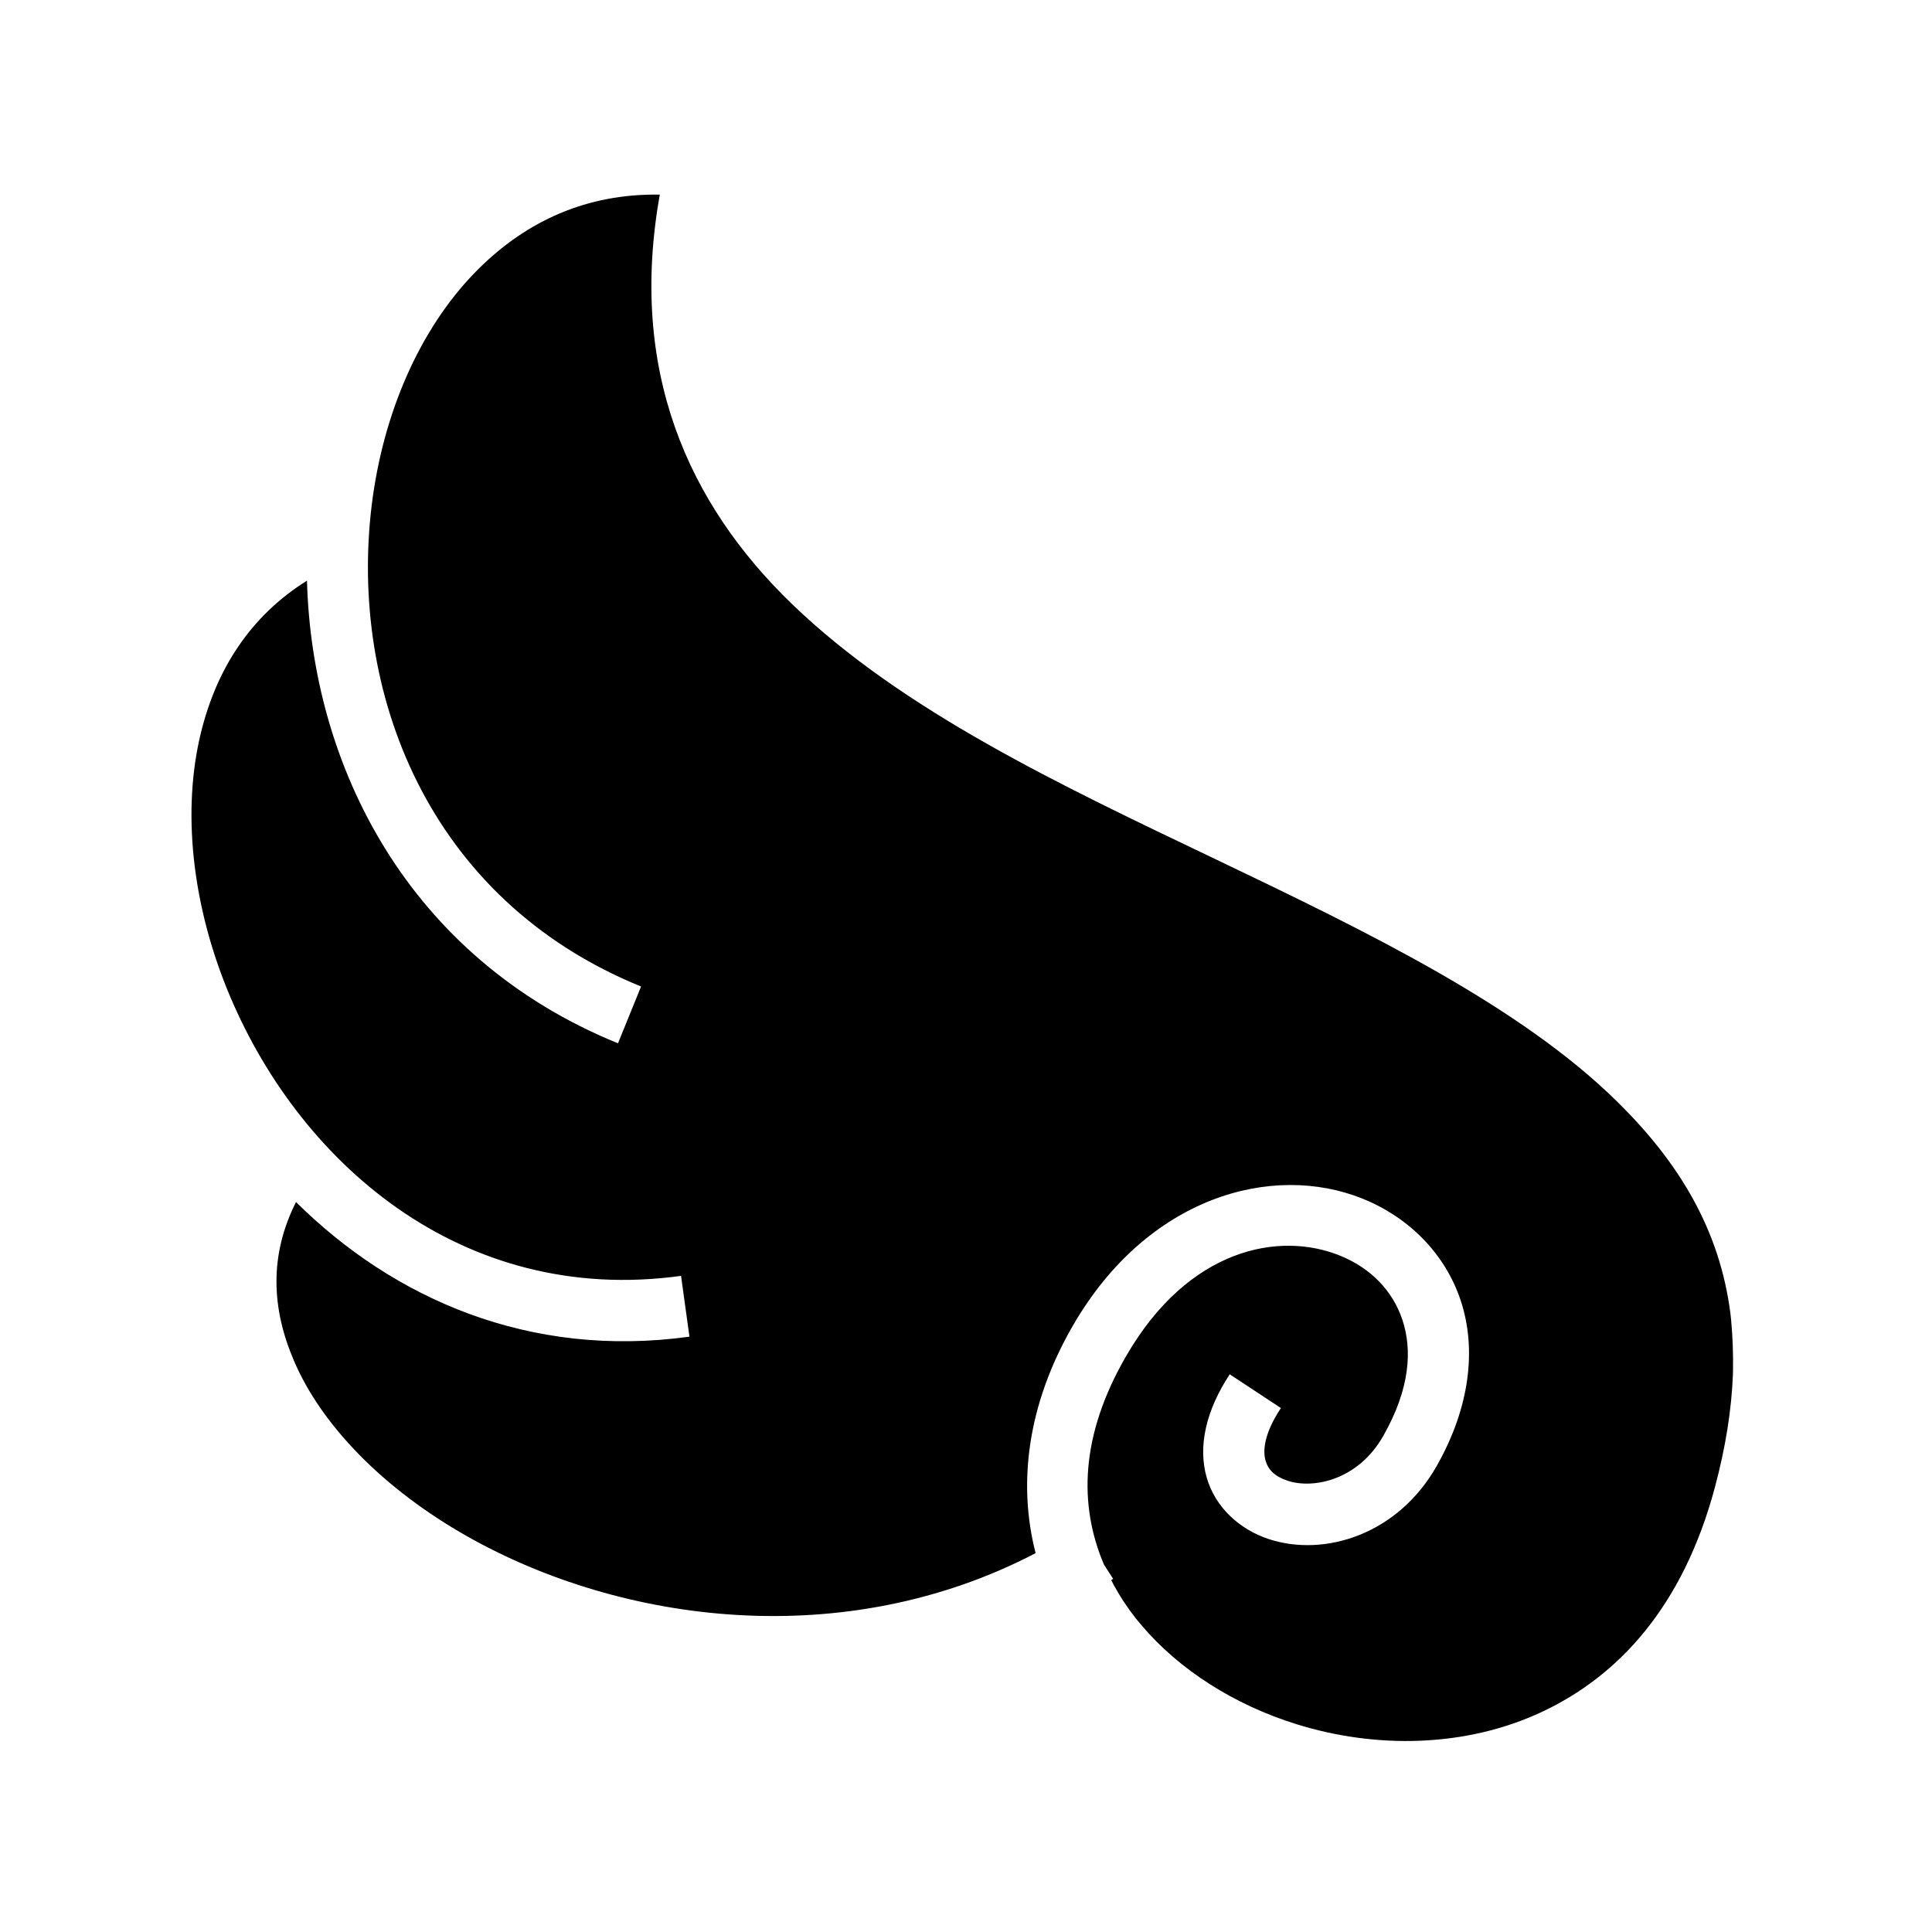 <svg xmlns="http://www.w3.org/2000/svg" width="100%" height="100%" viewBox="0 0 588.8 588.8"><path d="M198.93 59.306c-22.075 0.207-39.973 9.138-54.218 23.782C127.907 100.362 116.7 126 113.276 154.024c-6.847 56.05 16.55 119.953 82.094 146.625l-7.032 17.313c-64.128-26.096-93.275-84.757-94.782-141-17.36 10.866-27.608 27.05-32.343 46.437-5.728 23.448-2.727 51.54 7.906 77.844 21.264 52.61 71.37 96.856 138.436 87.594l2.563 18.53c-48.795 6.74-90.183-11.576-119.907-41.03-8.152 16.216-7.504 32.264-0.657 48.312 8.472 19.854 27.498 39.252 52.875 53.594 47.085 26.61 114.8 35.554 173.19 5.094-5.43-20.99-2.652-45.074 11.342-69.313 22.71-39.332 60.78-49.83 88.375-38.688 13.798 5.572 25.08 16.555 29.875 31.157 4.796 14.6 2.836 32.303-7.375 50.312-11.8 20.81-34.144 27.877-51.25 22.22-8.552-2.83-16.22-9.437-18.875-18.876-2.653-9.44-0.142-20.366 7.063-31.313l15.594 10.282c-5.238 7.955-5.5 13.08-4.69 15.967 0.813 2.888 2.84 4.895 6.75 6.188 7.822 2.587 21.483-0.152 29.158-13.688 8.188-14.44 8.82-26.183 5.843-35.25-2.976-9.066-9.846-15.954-19.092-19.687-18.493-7.467-46.14-2.273-65.188 30.72-14.024 24.29-14.373 45.376-6.72 63.436l2.814 4.375c-0.197 0.13-0.397 0.25-0.594 0.376 0.256 0.497 0.513 1.008 0.78 1.5 1.945 3.565 4.218 7.007 6.814 10.28 0.1 0.13 0.21 0.25 0.312 0.377 0.395 0.49 0.81 0.984 1.22 1.468 11.508 13.657 28.358 24.378 47.312 30.283 24.26 7.557 51.596 7.146 74.843-3.75 23.248-10.897 42.935-31.972 52.69-68.375 3.323-12.406 5.08-23.776 5.5-34.313 0.01-0.418 0.023-0.832 0.03-1.25 0.087-5.1-0.088-10.246-0.563-15.406-0.037-0.407-0.084-0.814-0.125-1.22-0.032-0.27-0.06-0.544-0.093-0.813-3.295-25.79-15.823-46.16-34.345-64.437-29.635-29.24-75.698-51.638-122.75-74.125-47.052-22.487-95.112-45.1-128.875-77.656-31.683-30.553-49.926-71.185-40.313-124.814-0.72-0.01-1.444-0.006-2.156 0z" /></svg>